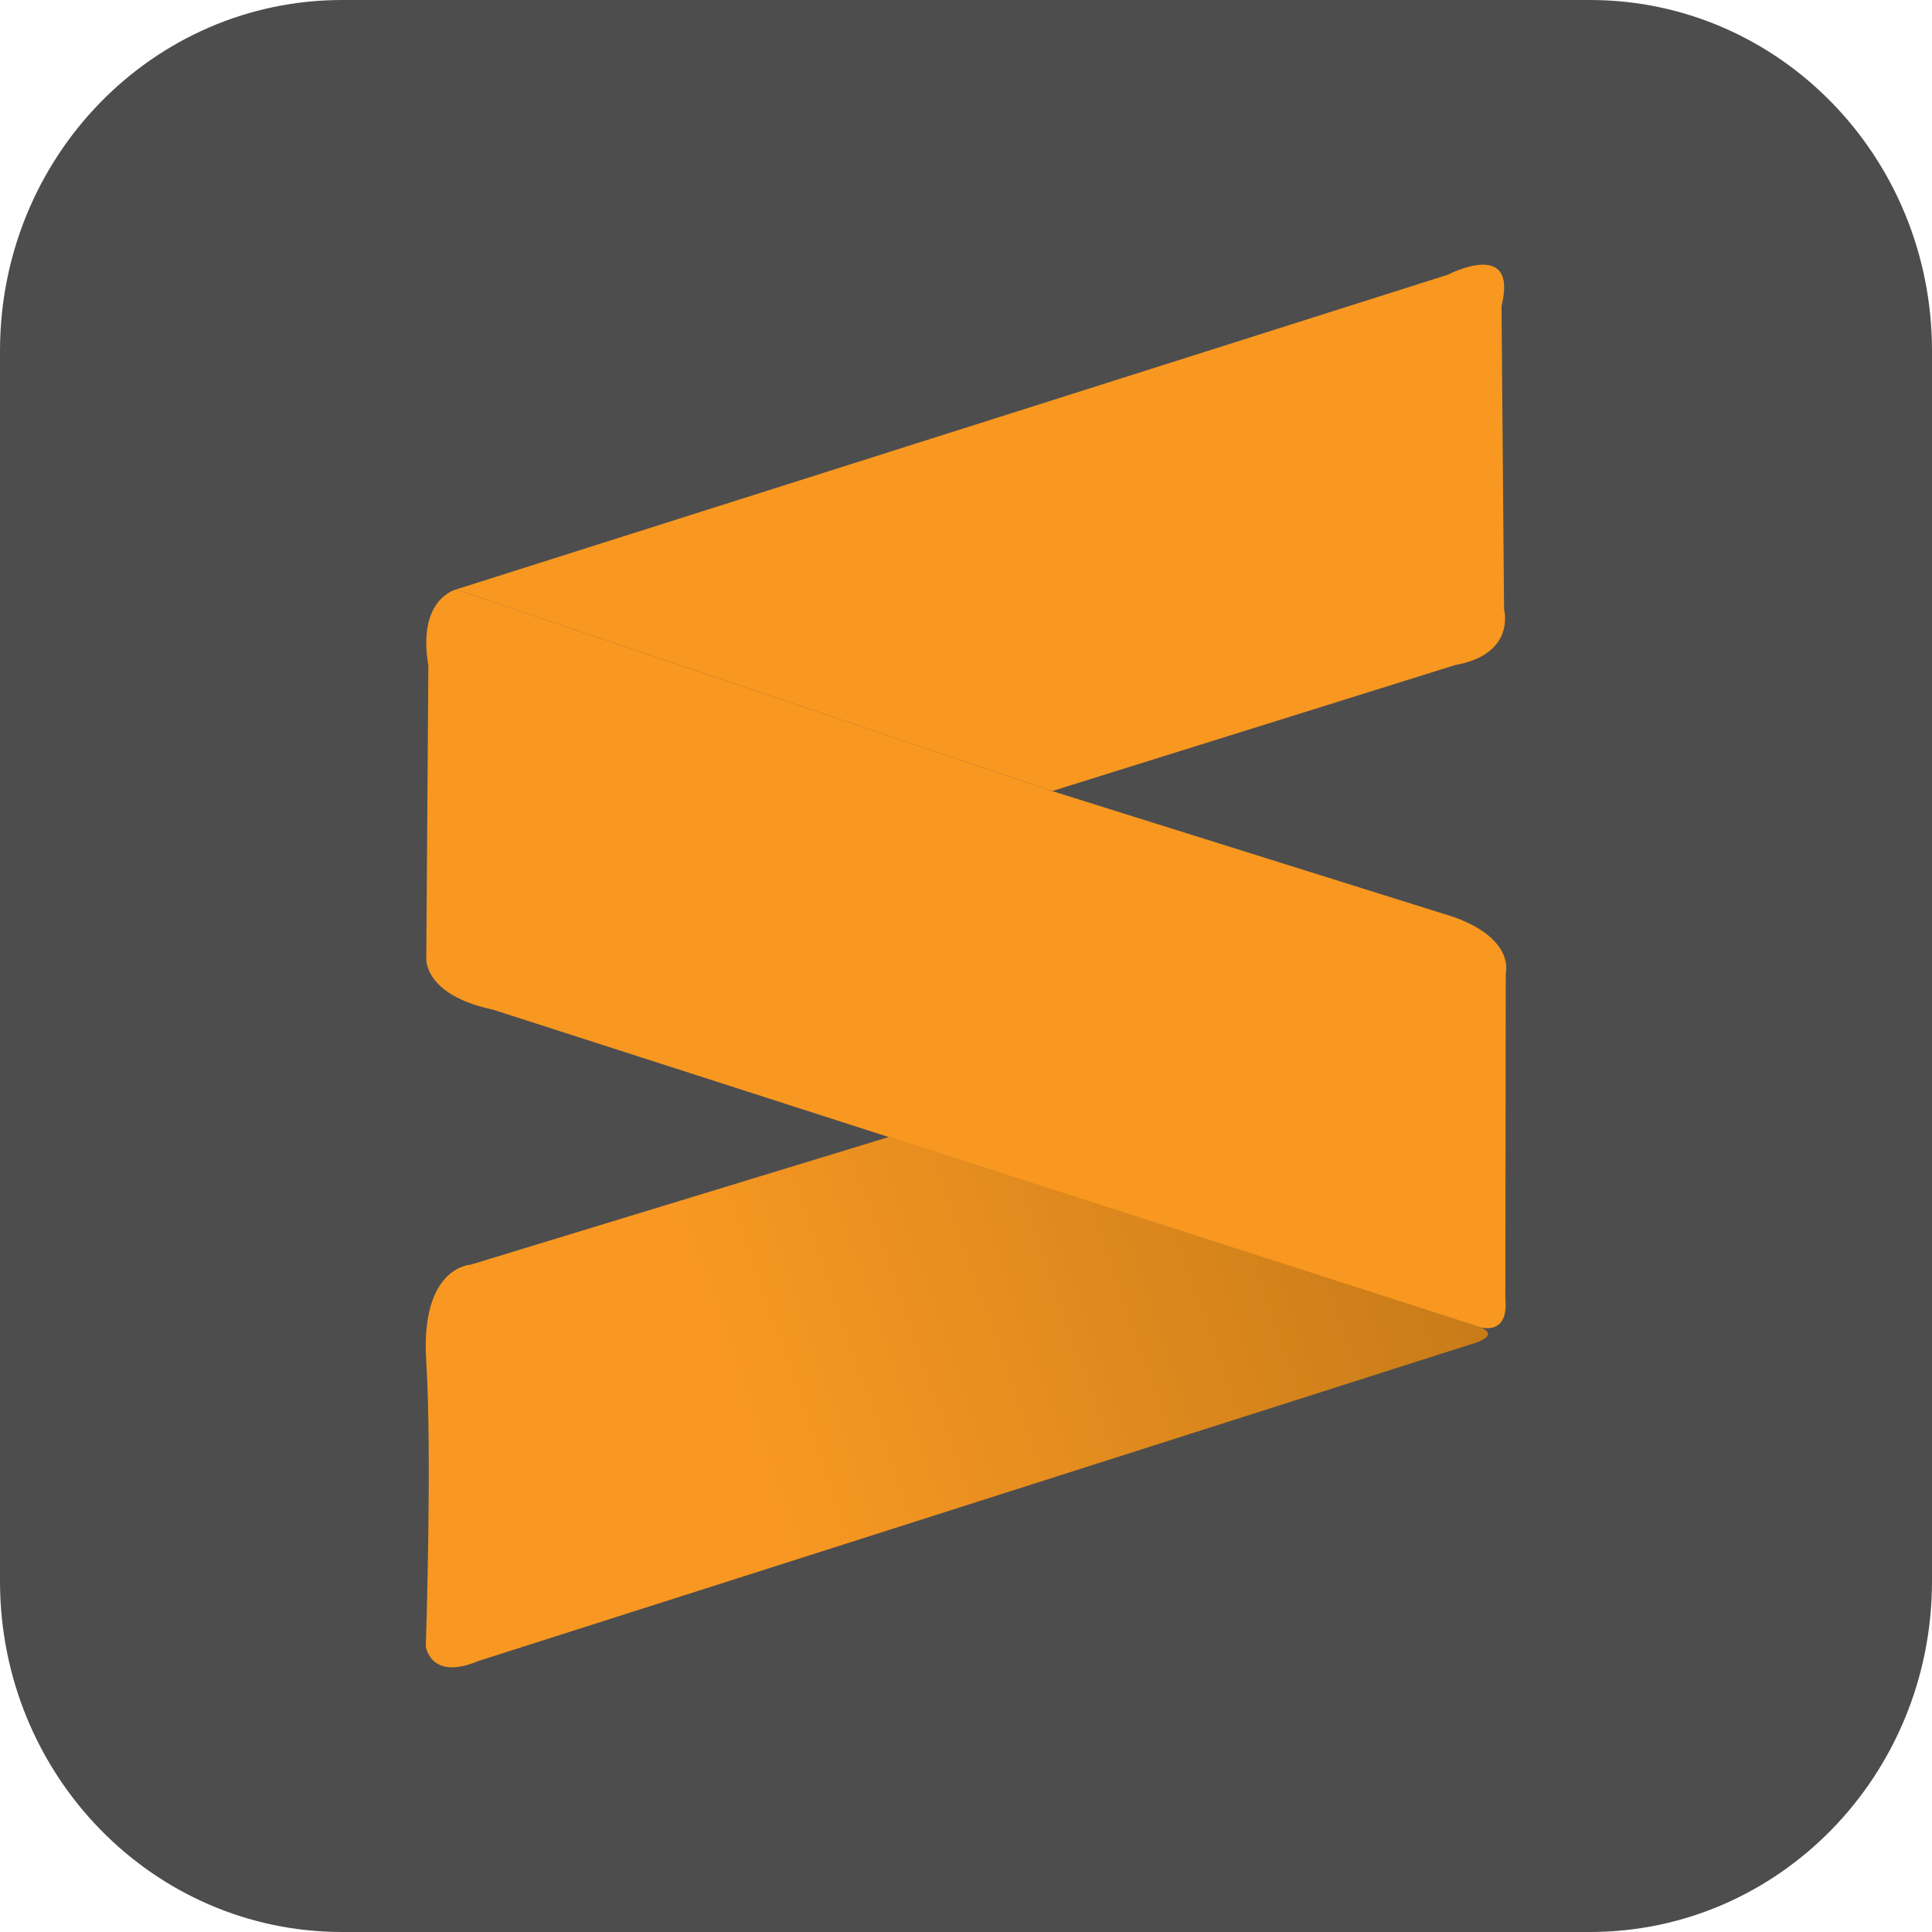 <svg id="Layer_1" data-name="Layer 1" xmlns="http://www.w3.org/2000/svg" xmlns:xlink="http://www.w3.org/1999/xlink" viewBox="0 0 500 500"><defs><style>.cls-1{fill:#4d4d4e;}.cls-2{fill:#f89820;}.cls-3{fill:url(#未命名漸層_2);}</style><linearGradient id="未命名漸層_2" x1="-1181.94" y1="232.64" x2="-1135.51" y2="248.7" gradientTransform="matrix(5.59, 0, 0, -5.59, 6737.39, 1682.56)" gradientUnits="userSpaceOnUse"><stop offset="0.23" stop-color="#f89822"/><stop offset="1" stop-color="#c27818"/></linearGradient></defs><title>icon</title><g id="Layer_2" data-name="Layer 2"><g id="Surfaces"><g id="Drawing_Surface" data-name="Drawing Surface"><g id="Outline_no_shadow" data-name="Outline no shadow"><path class="cls-1" d="M88.54,0H411.46C460.41,0,500,40.59,500,90.81V409.19C500,459.4,460.42,500,411.46,500H88.54C39.59,500,0,459.41,0,409.19V90.81C0,40.6,39.58,0,88.54,0Z"/></g></g></g></g><path class="cls-2" d="M118,152.56,374.75,71.08S393,61.52,388.59,79.2l.66,78.53s3.18,11.53-12.63,14.38L272.29,204.73Z"/><path class="cls-2" d="M118,152.56s-10.1,2.42-7.14,19.66l-.54,75.67s-.88,9.55,17.24,13.4L382,343.21s8.57,3.41,7.58-7.14l.11-84.34s2.41-8.67-13.4-14.39l-104-32.61Z"/><path class="cls-3" d="M230.12,294.23,121.84,327.29s-13.07.44-11.53,24.93-.11,73.8-.11,73.8,1.09,9.11,13.61,3.84l256.76-81.93s9.12-2.3,1.43-4.83S230.12,294.23,230.12,294.23Z"/></svg>